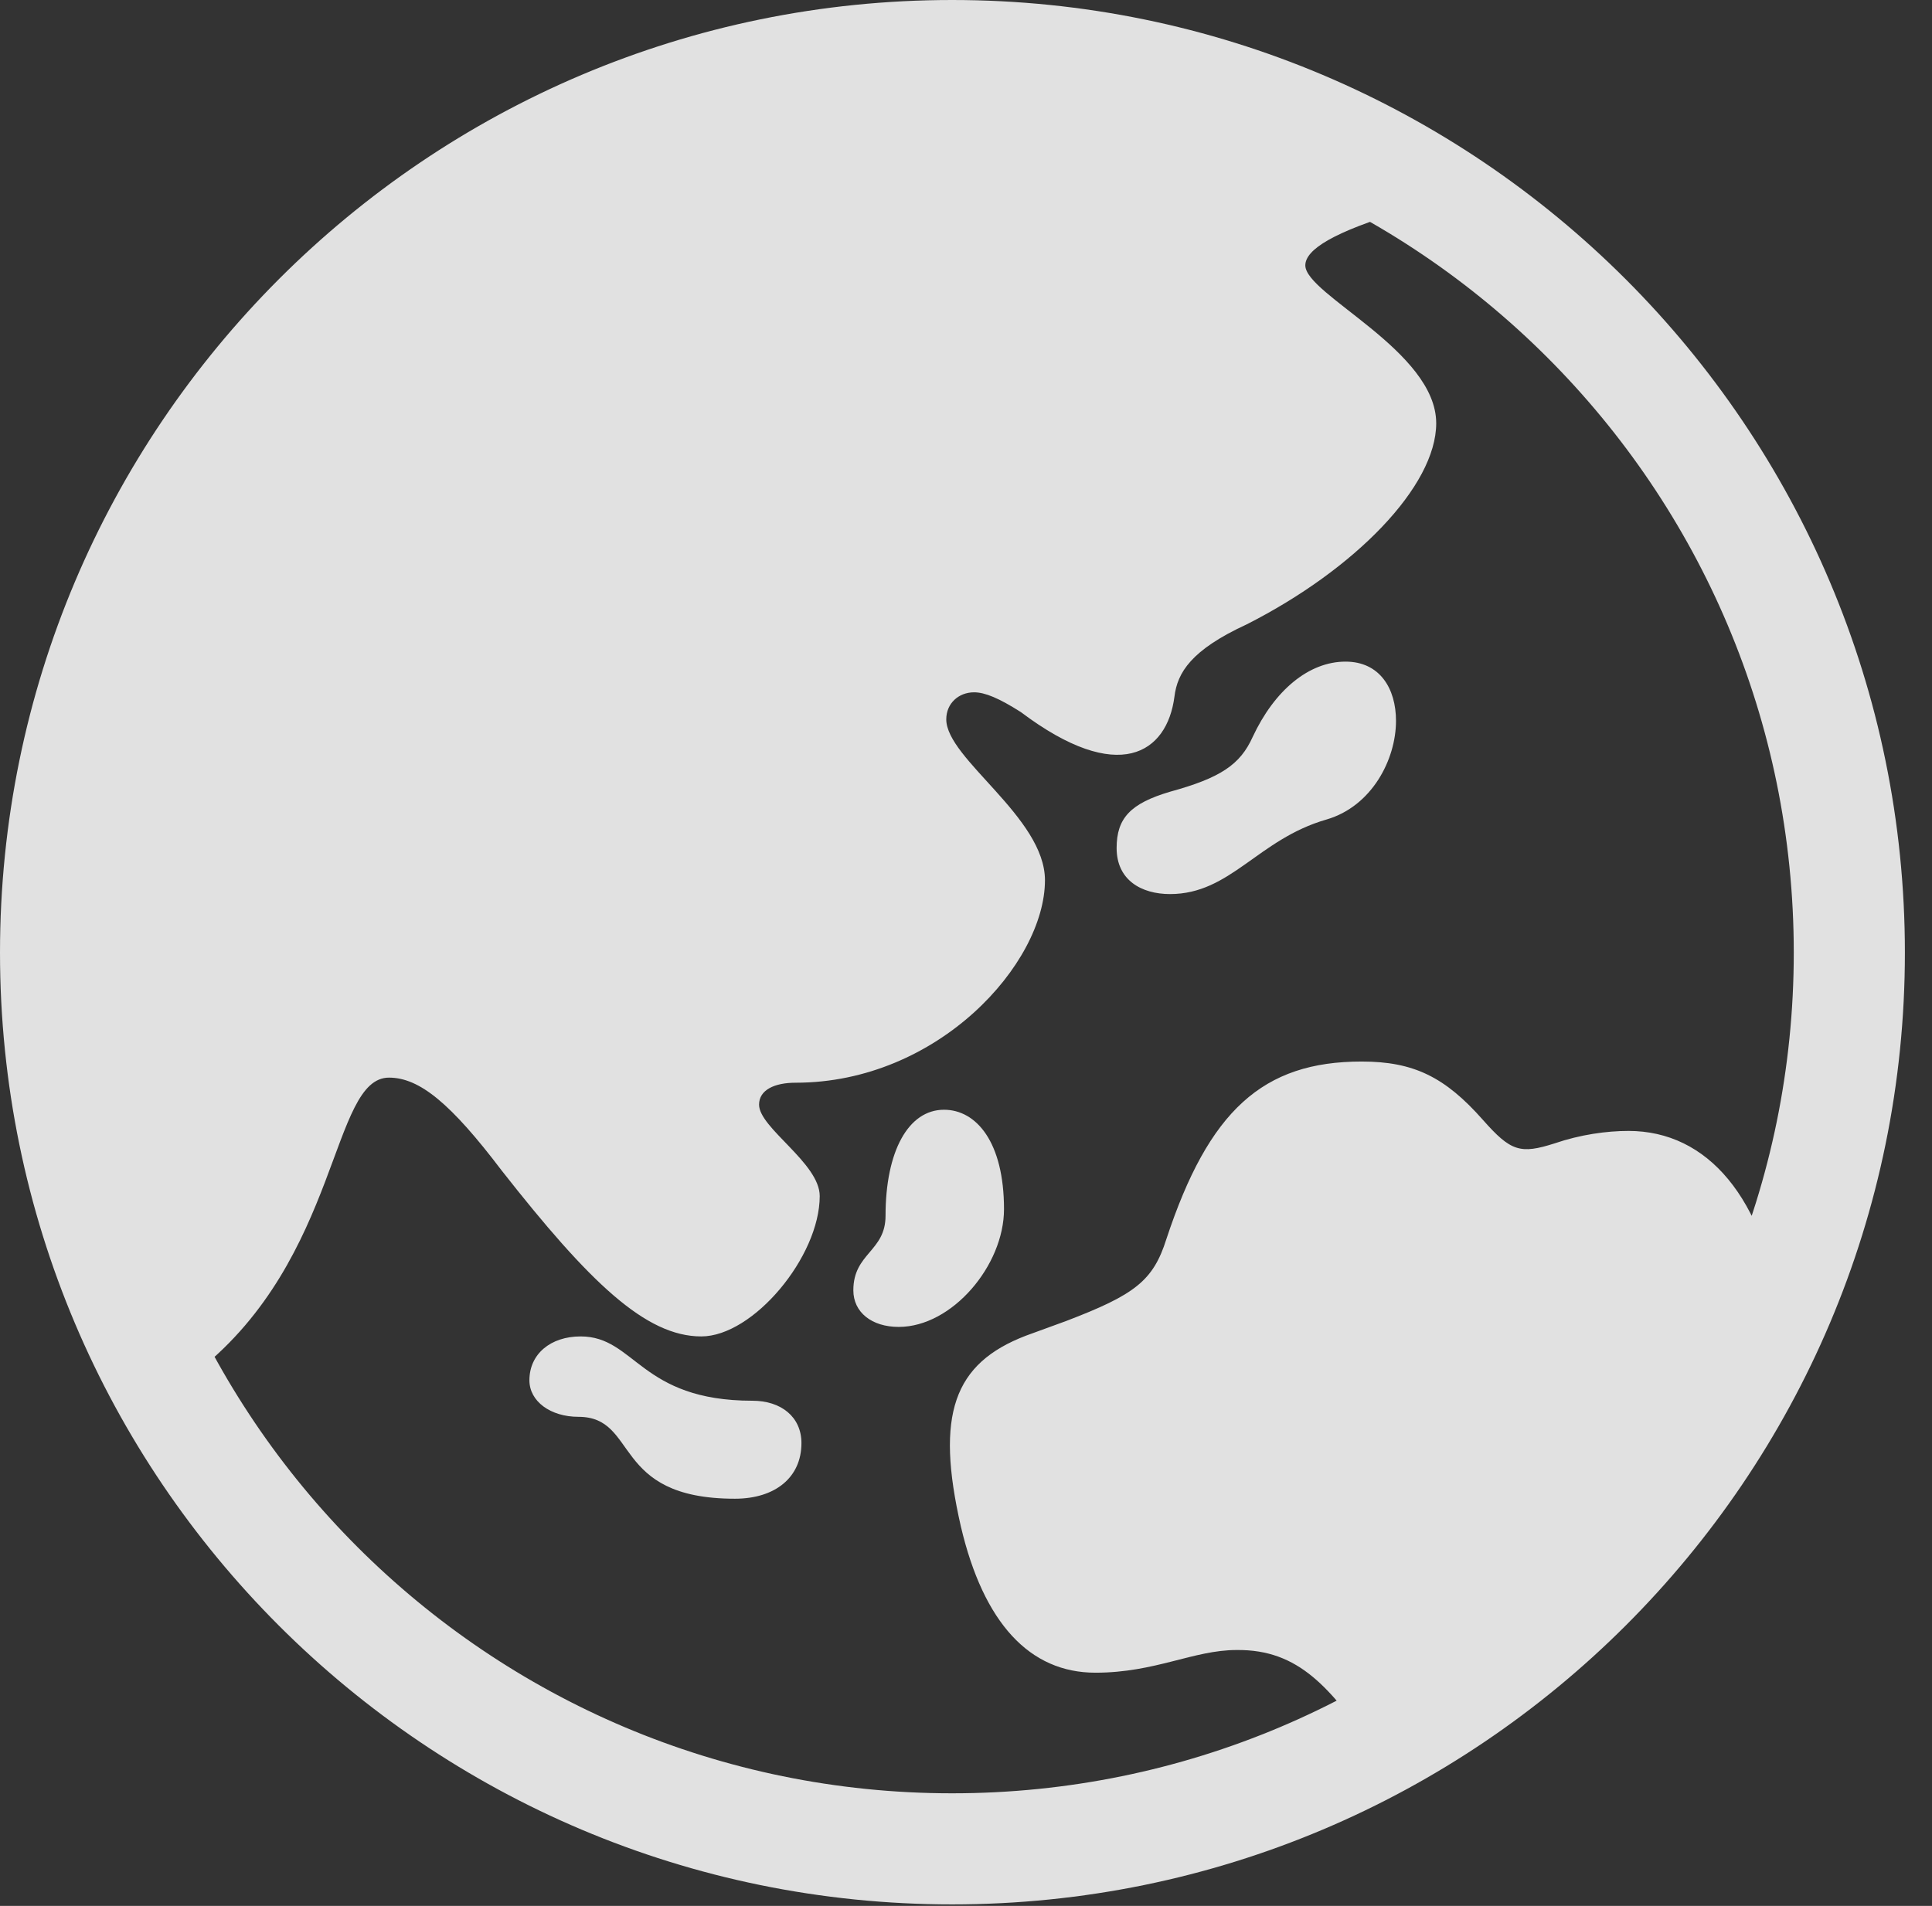 <?xml version="1.0" encoding="UTF-8"?>
<!--Generator: Apple Native CoreSVG 341-->
<!DOCTYPE svg
PUBLIC "-//W3C//DTD SVG 1.1//EN"
       "http://www.w3.org/Graphics/SVG/1.1/DTD/svg11.dtd">
<svg version="1.1" xmlns="http://www.w3.org/2000/svg" xmlns:xlink="http://www.w3.org/1999/xlink" viewBox="0 0 25.801 25.459">
 <rect x="0" y="0" width="25.801" height="25.459" fill="#333333" stroke="none"/>
 <g>
  <rect height="25.459" opacity="0" width="25.801" x="0" y="0"/>
  <path d="M2.646 18.311C4.551 16.797 4.414 14.395 5.195 14.395C5.605 14.395 6.025 14.746 6.699 15.635C7.871 17.129 8.623 17.852 9.365 17.852C10.059 17.852 10.947 16.787 10.947 15.977C10.947 15.537 10.137 15.068 10.137 14.756C10.137 14.56 10.342 14.463 10.625 14.463C12.529 14.463 13.955 12.871 13.955 11.758C13.955 10.918 12.637 10.137 12.637 9.609C12.637 9.395 12.803 9.248 13.008 9.248C13.154 9.248 13.34 9.326 13.633 9.512C14.941 10.498 15.586 10.059 15.684 9.307C15.723 8.984 15.908 8.682 16.65 8.34C18.096 7.607 19.18 6.494 19.18 5.654C19.18 4.688 17.432 3.936 17.432 3.545C17.432 3.33 17.822 3.096 18.73 2.822C17.363 1.572 15.176 0.82 12.705 0.82C5.498 1.035 0.928 6.387 0.898 12.725C0.889 14.697 1.504 16.777 2.646 18.311ZM18.33 23.34C20.781 21.797 22.598 19.873 23.789 17.607C23.564 15.996 22.803 15.107 21.748 15.107C21.455 15.107 21.104 15.156 20.762 15.273C20.303 15.42 20.176 15.381 19.805 14.961C19.297 14.385 18.877 14.18 18.184 14.18C16.865 14.18 16.143 14.834 15.576 16.553C15.4 17.109 15.156 17.295 14.238 17.646L13.701 17.842C12.734 18.213 12.49 18.896 12.832 20.391C13.135 21.68 13.75 22.344 14.629 22.344C15.43 22.344 15.938 22.041 16.514 22.041C17.354 22.031 17.764 22.559 18.33 23.34ZM15.625 11.943C16.436 11.943 16.797 11.211 17.715 10.947C18.32 10.771 18.643 10.146 18.643 9.629C18.643 9.199 18.428 8.838 17.969 8.838C17.48 8.838 17.021 9.219 16.729 9.844C16.562 10.215 16.299 10.391 15.625 10.576C15.098 10.732 14.912 10.928 14.912 11.328C14.912 11.758 15.244 11.943 15.625 11.943ZM12.002 17.725C12.715 17.725 13.408 16.904 13.408 16.152C13.408 15.254 13.037 14.824 12.607 14.824C12.129 14.824 11.826 15.381 11.826 16.24C11.826 16.719 11.396 16.738 11.396 17.236C11.396 17.529 11.641 17.725 12.002 17.725ZM9.814 20.02C10.352 20.02 10.703 19.736 10.703 19.277C10.703 18.926 10.43 18.711 10.049 18.711C8.545 18.711 8.486 17.852 7.754 17.852C7.354 17.852 7.07 18.086 7.07 18.438C7.07 18.721 7.354 18.926 7.725 18.926C8.535 18.926 8.154 20.02 9.814 20.02ZM12.715 25.439C19.736 25.439 25.439 19.746 25.439 12.725C25.439 5.703 19.736 0 12.715 0C5.693 0 0 5.703 0 12.725C0 19.746 5.693 25.439 12.715 25.439ZM12.715 23.955C6.514 23.955 1.484 18.926 1.484 12.725C1.484 6.514 6.514 1.484 12.715 1.484C18.926 1.484 23.955 6.514 23.955 12.725C23.955 18.926 18.926 23.955 12.715 23.955Z" fill="white" fill-opacity="0.85"/>
 </g>
</svg>
